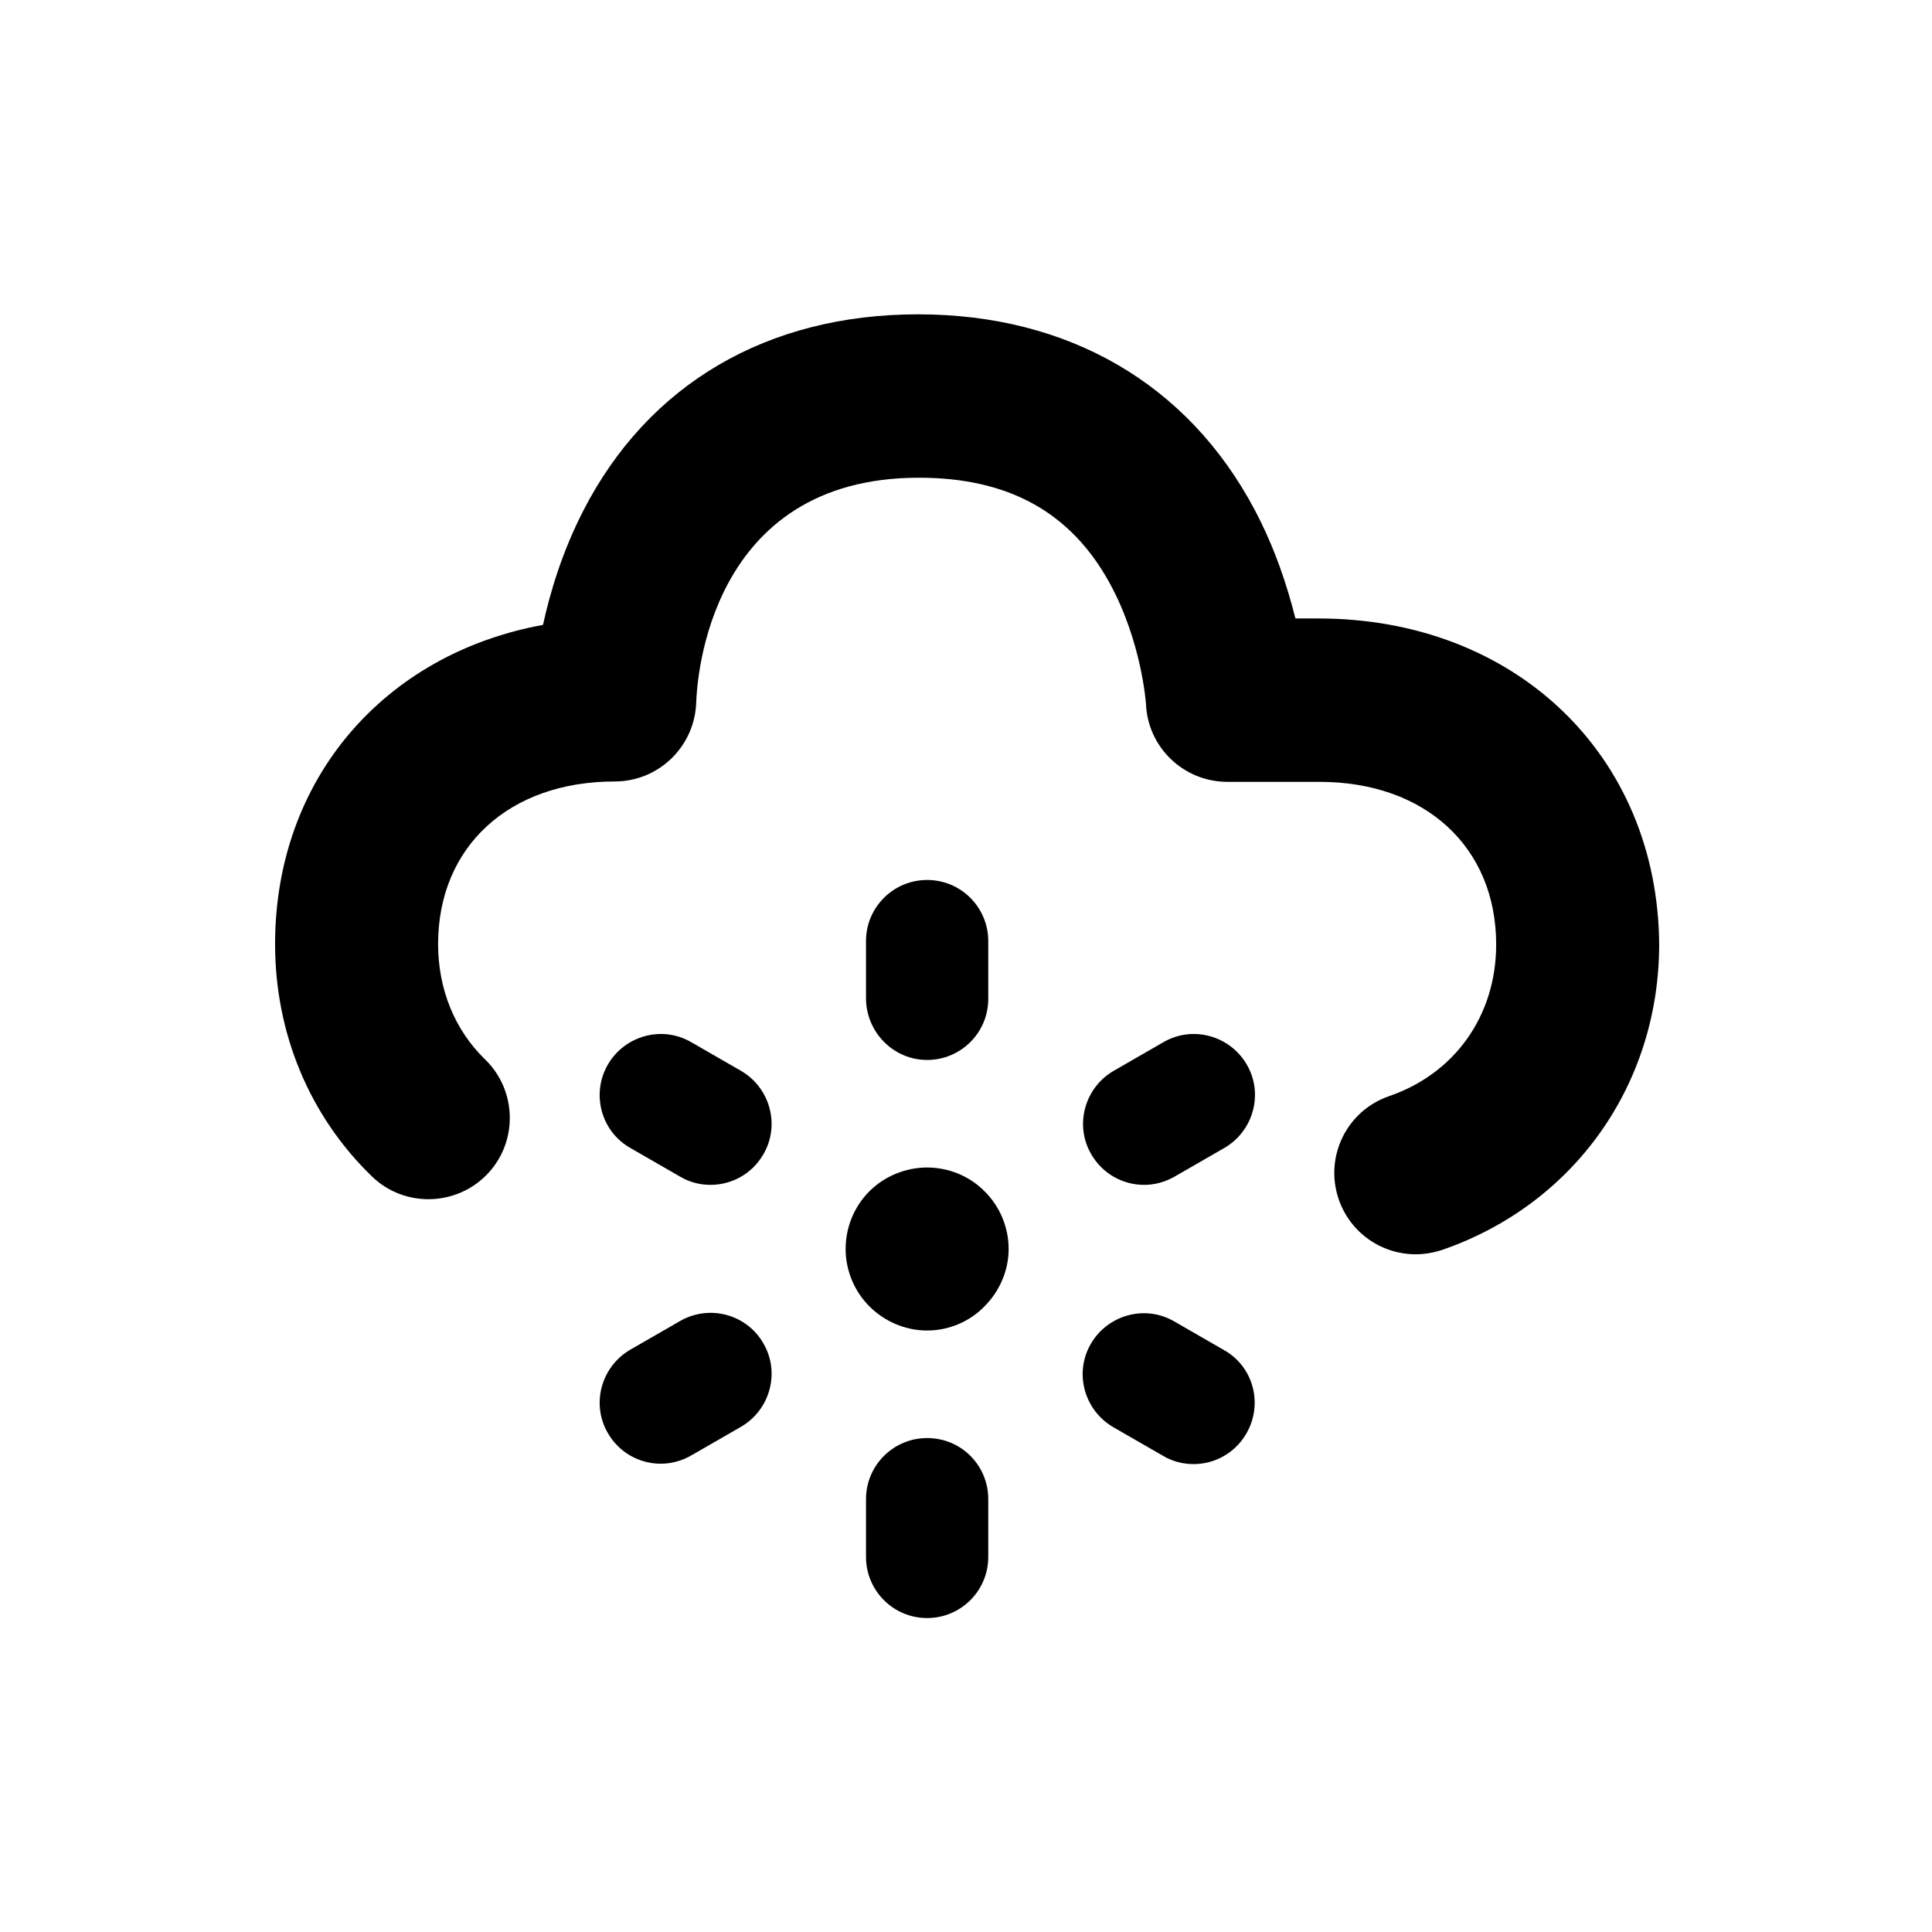 <?xml version="1.0" encoding="utf-8"?>
<!-- Generator: Adobe Illustrator 21.0.2, SVG Export Plug-In . SVG Version: 6.00 Build 0)  -->
<svg version="1.1" id="Layer_1" xmlns="http://www.w3.org/2000/svg" xmlns:xlink="http://www.w3.org/1999/xlink" x="0px" y="0px"
	 viewBox="0 0 512 512" style="enable-background:new 0 0 512 512;" xml:space="preserve">
<g>
	<path d="M349.4,163.9h-6.1c-2.1-8.4-5.4-18.6-10.8-28.8c-17.7-33.4-49.4-51.8-89.2-51.8c-40,0-71.5,18.5-88.7,52
		c-5.6,10.9-8.8,21.6-10.7,30.3c-42.1,7.7-71,40.9-71,84.6c0,23.6,9.1,45.5,25.6,61.5c8.5,8.3,22.2,8.1,30.5-0.4
		c8.3-8.5,8.1-22.2-0.4-30.5c-8.1-7.8-12.5-18.7-12.5-30.6c0-25.8,18.8-43.1,46.8-43.1c11.7,0,21.2-9.3,21.6-20.9
		c0.2-6.1,3.4-59.6,59-59.6c23.7,0,40.2,9.1,50.5,27.8c8.6,15.6,9.7,32.2,9.7,32.2c0.5,11.5,10,20.6,21.6,20.6h24.4
		c28,0,46.8,17.3,46.8,43.1c0,18.8-10.9,34.2-28.4,40.2c-11.3,3.9-17.2,16.2-13.3,27.4c3.1,8.9,11.4,14.5,20.4,14.5
		c2.3,0,4.7-0.4,7.1-1.2c34.9-12.1,57.4-43.8,57.4-81C439.3,200.1,401.5,163.9,349.4,163.9z"/>
	<path d="M245.7,280.9c8.9,0,16.2-7.2,16.2-16.2v-15.3c0-8.9-7.2-16.2-16.2-16.2c-8.9,0-16.2,7.2-16.2,16.2v15.3
		C229.6,273.6,236.8,280.9,245.7,280.9z"/>
	<path d="M245.7,309.4c-5.7,0-11.3,2.3-15.3,6.3c-4,4-6.3,9.5-6.3,15.3c0,5.7,2.3,11.2,6.3,15.2c4,4,9.5,6.4,15.3,6.4
		c5.7,0,11.2-2.3,15.2-6.4c4-4,6.4-9.5,6.4-15.2c0-5.7-2.3-11.3-6.4-15.3C257,311.7,251.4,309.4,245.7,309.4z"/>
	<path d="M245.7,381.1c-8.9,0-16.2,7.2-16.2,16.2v15.3c0,8.9,7.2,16.2,16.2,16.2c8.9,0,16.2-7.2,16.2-16.2v-15.3
		C261.9,388.3,254.7,381.1,245.7,381.1z"/>
	<path d="M308.3,276.2l-13.2,7.6c-7.7,4.5-10.4,14.4-5.9,22.1c3,5.2,8.4,8.1,14,8.1c2.7,0,5.5-0.7,8.1-2.2l13.2-7.6
		c7.7-4.5,10.4-14.4,5.9-22.1C325.9,274.4,316,271.7,308.3,276.2z"/>
	<path d="M180.2,350.1l-13.2,7.6c-7.7,4.5-10.4,14.4-5.9,22.1c3,5.2,8.4,8.1,14,8.1c2.7,0,5.5-0.7,8.1-2.2l13.2-7.6
		c7.7-4.5,10.4-14.4,5.9-22.1C197.9,348.3,188,345.6,180.2,350.1z"/>
	<path d="M324.4,357.8l-13.2-7.6c-7.7-4.5-17.6-1.8-22.1,5.9c-4.5,7.7-1.8,17.6,5.9,22.1l13.2,7.6c2.5,1.5,5.3,2.2,8.1,2.2
		c5.6,0,11-2.9,14-8.1C334.8,372.1,332.2,362.2,324.4,357.8z"/>
	<path d="M167,304.2l13.2,7.6c2.5,1.5,5.3,2.2,8.1,2.2c5.6,0,11-2.9,14-8.1c4.5-7.7,1.8-17.6-5.9-22.1l-13.2-7.6
		c-7.7-4.5-17.6-1.8-22.1,5.9C156.6,289.9,159.3,299.8,167,304.2z"/>
</g>
</svg>
